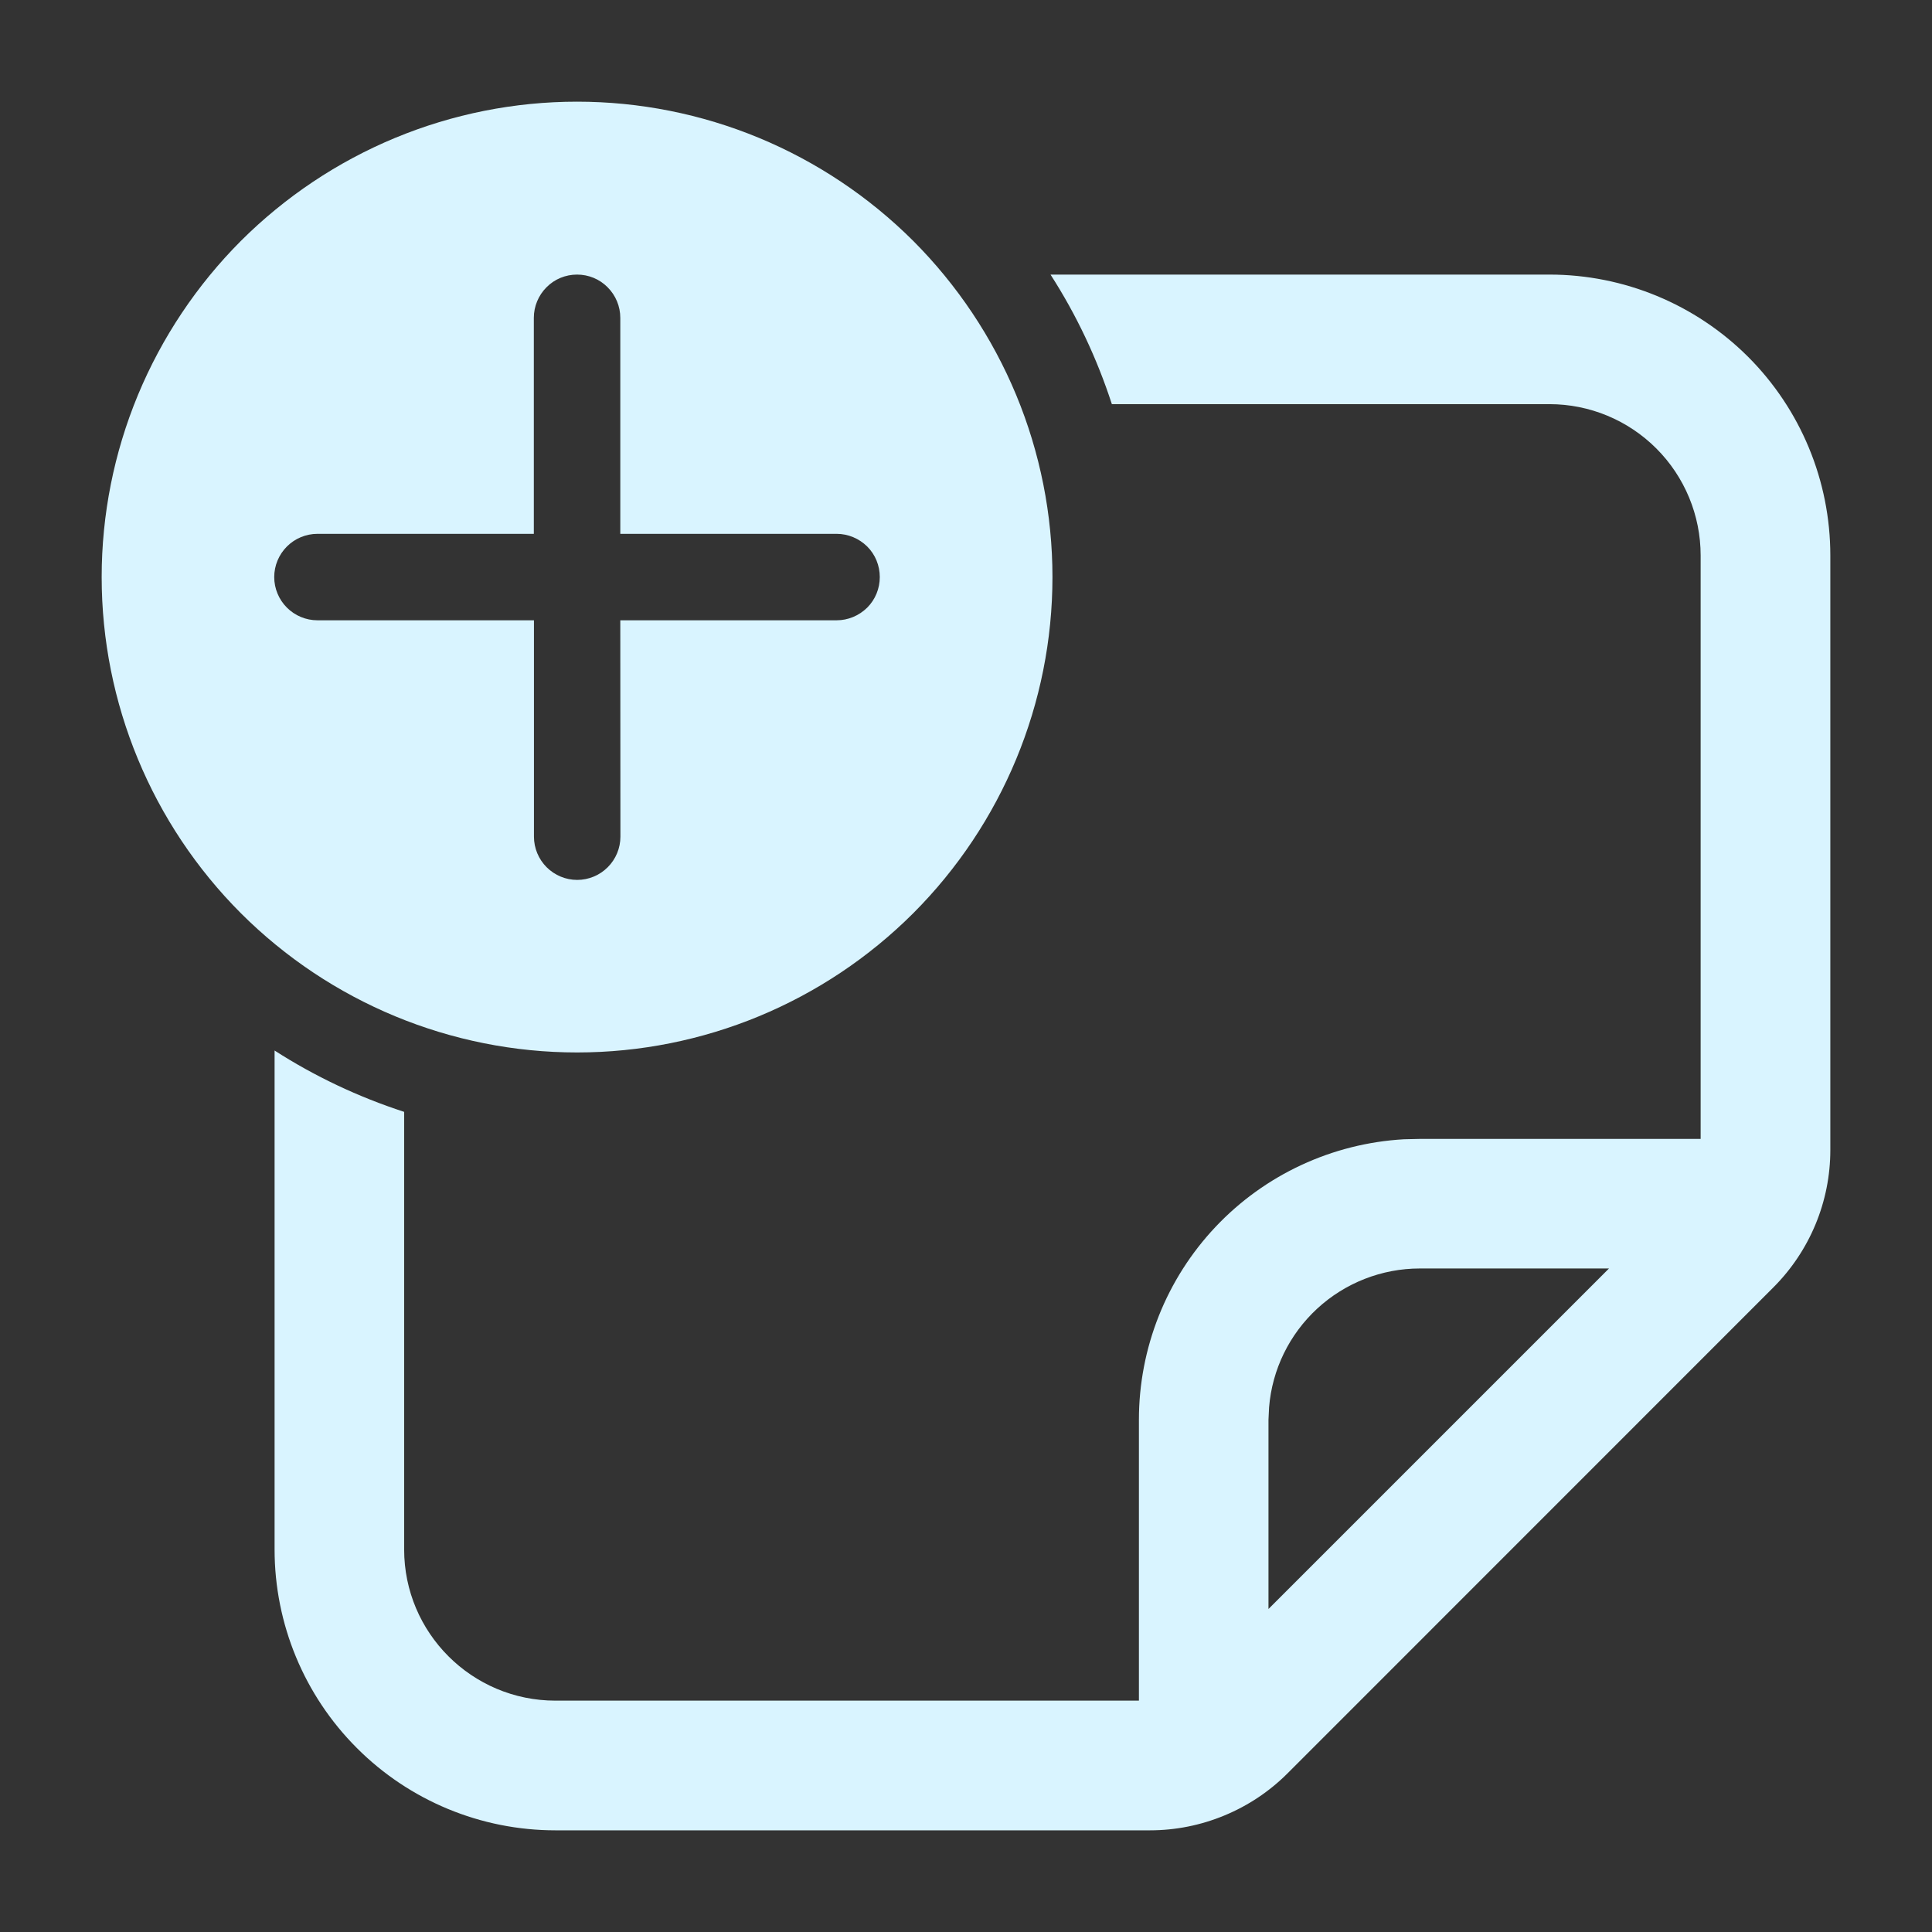 <svg width="16" height="16" viewBox="0 0 16 16" fill="none" xmlns="http://www.w3.org/2000/svg">
<rect x="0" y="0" width="16" height="16" fill="#333333" stroke="none"/>
<path d="M8.716 4.779C8.716 4.262 8.614 3.75 8.416 3.272C8.218 2.795 7.928 2.361 7.563 1.995C7.197 1.63 6.763 1.34 6.286 1.142C5.808 0.944 5.296 0.842 4.779 0.842C4.262 0.842 3.75 0.944 3.272 1.142C2.795 1.34 2.361 1.63 1.995 1.995C1.63 2.361 1.34 2.795 1.142 3.272C0.944 3.75 0.842 4.262 0.842 4.779C0.842 5.823 1.257 6.824 1.995 7.563C2.734 8.301 3.735 8.716 4.779 8.716C5.823 8.716 6.824 8.301 7.563 7.563C8.301 6.824 8.716 5.823 8.716 4.779ZM5.137 5.137L5.138 6.929C5.138 7.024 5.1 7.115 5.033 7.182C4.966 7.249 4.875 7.287 4.78 7.287C4.685 7.287 4.594 7.249 4.527 7.182C4.46 7.115 4.422 7.024 4.422 6.929V5.137H2.629C2.534 5.137 2.443 5.099 2.376 5.032C2.309 4.965 2.271 4.874 2.271 4.779C2.271 4.684 2.309 4.593 2.376 4.526C2.443 4.459 2.534 4.421 2.629 4.421H4.421V2.632C4.421 2.537 4.459 2.446 4.526 2.379C4.593 2.311 4.684 2.274 4.779 2.274C4.874 2.274 4.965 2.311 5.032 2.379C5.099 2.446 5.137 2.537 5.137 2.632V4.421H6.929C7.023 4.421 7.114 4.459 7.182 4.526C7.249 4.593 7.286 4.684 7.286 4.779C7.286 4.874 7.249 4.965 7.182 5.032C7.114 5.099 7.023 5.137 6.929 5.137H5.137ZM12.832 3.347H9.208C9.085 2.969 8.915 2.608 8.7 2.274H12.832C13.449 2.274 14.04 2.519 14.477 2.955C14.913 3.391 15.158 3.983 15.158 4.6V9.524C15.158 9.951 14.988 10.36 14.686 10.662L10.663 14.686C10.513 14.836 10.336 14.954 10.14 15.035C9.945 15.116 9.735 15.158 9.524 15.158H4.6C3.983 15.158 3.391 14.913 2.955 14.476C2.519 14.04 2.274 13.449 2.274 12.832V8.7C2.605 8.913 2.966 9.084 3.347 9.208V12.832C3.347 13.523 3.909 14.084 4.6 14.084H9.432V11.758C9.432 11.164 9.659 10.592 10.067 10.16C10.475 9.728 11.033 9.469 11.626 9.435L11.758 9.432H14.084V4.6C14.084 4.268 13.952 3.949 13.717 3.714C13.482 3.479 13.164 3.347 12.832 3.347ZM13.325 10.505H11.758C11.444 10.505 11.14 10.624 10.909 10.837C10.678 11.05 10.535 11.342 10.51 11.655L10.505 11.758V13.325L13.325 10.505Z" fill="#D9F4FF"/>
</svg>
